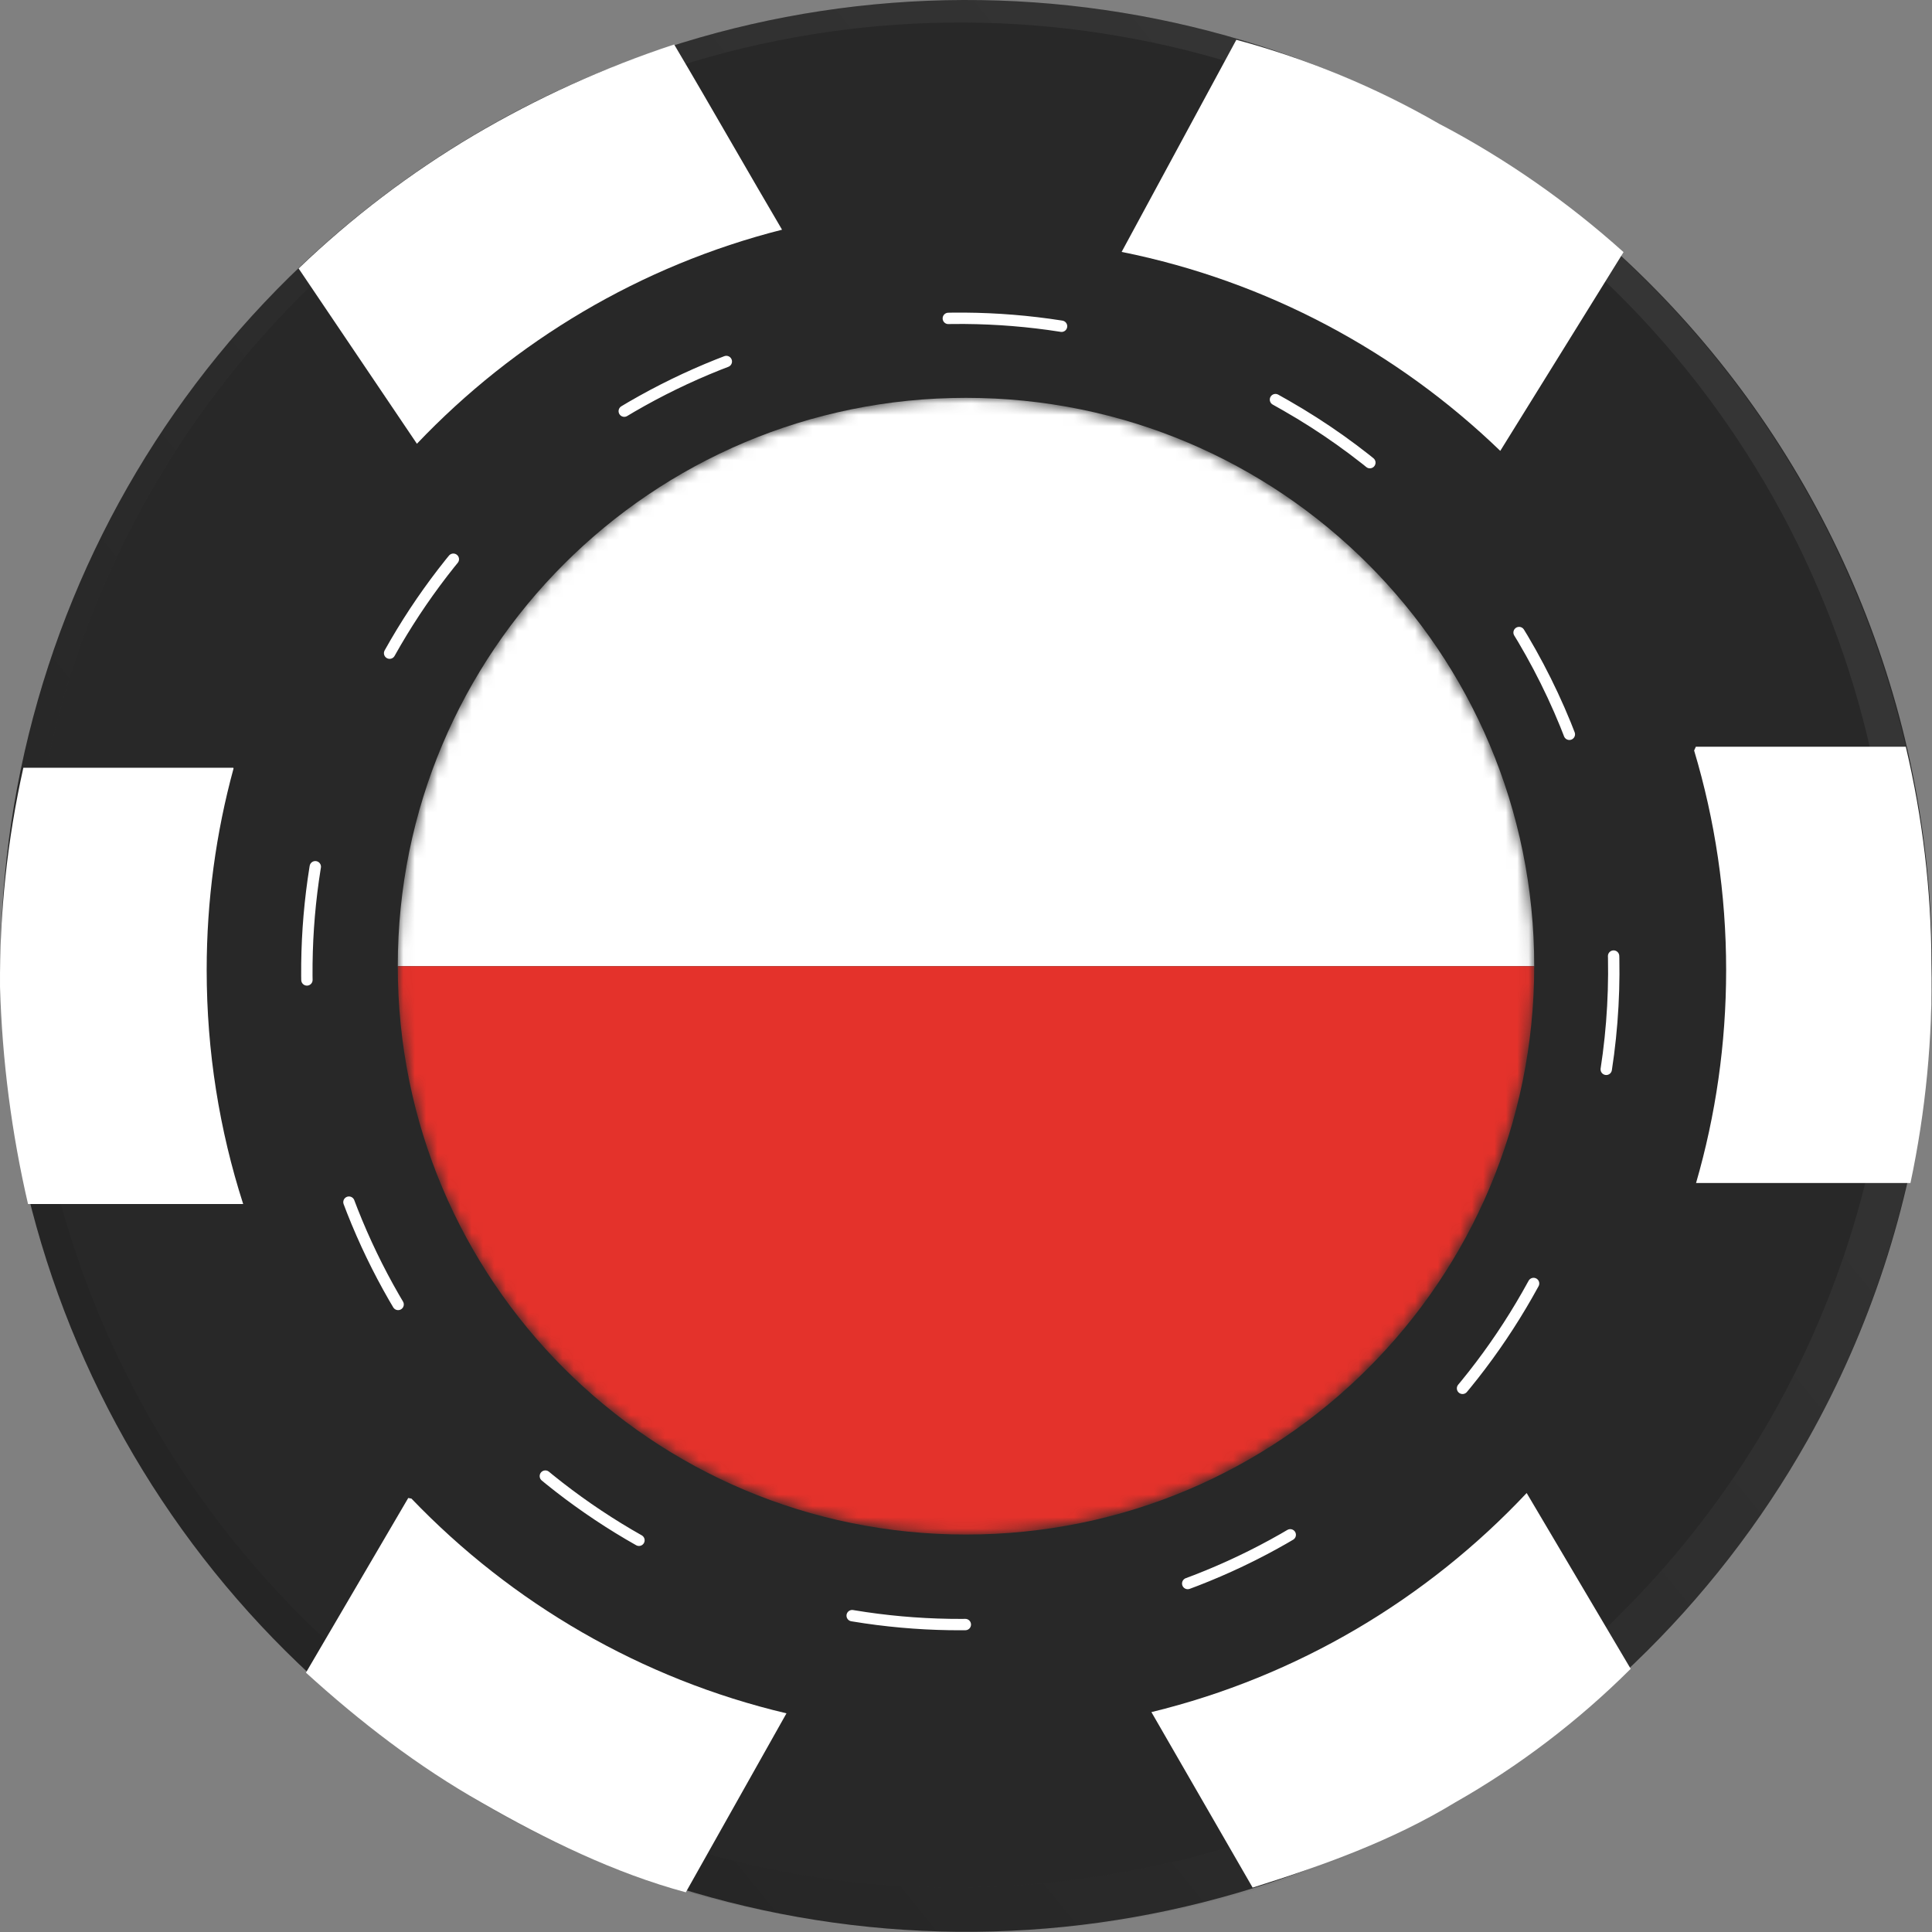<svg width="170" height="170" viewBox="0 0 170 170" fill="none" xmlns="http://www.w3.org/2000/svg">
<rect x="0" y="0" width="170" height="170" fill="#808080" stroke="none"/>
<path d="M130.542 110.666C125.526 119.716 117.941 127.076 108.745 131.817C99.549 136.557 89.155 138.466 78.875 137.301C68.595 136.136 58.891 131.95 50.988 125.272C43.086 118.594 37.339 109.723 34.474 99.78C31.609 89.837 31.755 79.268 34.892 69.408C38.03 59.547 44.018 50.838 52.102 44.38C60.185 37.922 70.001 34.006 80.309 33.124C90.617 32.243 100.955 34.437 110.017 39.429C116.048 42.752 121.365 47.232 125.662 52.613C129.959 57.994 133.152 64.17 135.059 70.787C136.966 77.405 137.548 84.334 136.773 91.177C135.998 98.02 133.881 104.643 130.542 110.666Z" fill="#333333"/>
<path d="M159.076 126.679C150.835 141.325 138.436 153.198 123.449 160.798C108.461 168.398 91.557 171.382 74.874 169.374C58.191 167.366 42.477 160.456 29.72 149.517C16.963 138.579 7.734 124.102 3.201 107.918C-1.331 91.735 -0.965 74.57 4.254 58.594C9.473 42.618 19.31 28.549 32.522 18.165C45.734 7.78 61.728 1.547 78.482 0.252C95.236 -1.042 111.997 2.661 126.647 10.893C136.38 16.363 144.941 23.697 151.839 32.478C158.737 41.258 163.838 51.312 166.85 62.065C169.862 72.817 170.725 84.058 169.391 95.145C168.058 106.232 164.553 116.947 159.076 126.679Z" fill="#282828"/>
<g opacity="0.25">
<path opacity="0.25" d="M126.647 10.893C111.997 2.661 95.236 -1.042 78.482 0.252C61.728 1.547 45.734 7.78 32.522 18.165C19.31 28.549 9.473 42.618 4.254 58.594C-0.965 74.57 -1.331 91.735 3.201 107.918C7.734 124.102 16.963 138.579 29.72 149.517C42.477 160.456 56.485 167.161 74.874 169.374C91.557 171.382 108.684 168.554 123.671 160.955C138.659 153.355 150.835 141.325 159.076 126.679C170.081 107.013 172.846 83.788 166.768 62.087C160.69 40.387 146.264 21.979 126.647 10.893ZM44.546 155.83C30.328 147.907 18.786 135.936 11.384 121.438C3.983 106.94 1.057 90.568 2.978 74.403C4.899 58.238 11.581 43.009 22.174 30.65C32.766 18.291 46.793 9.36 62.471 4.991C78.15 0.622 94.773 1.013 110.229 6.113C125.685 11.213 139.277 20.794 149.277 33.636C159.278 46.479 165.237 62.006 166.397 78.243C167.557 94.48 163.866 110.696 155.792 124.831C145.07 143.445 127.483 157.115 106.801 162.91C86.12 168.705 64.23 166.584 45.4 156.251L44.546 155.83Z" fill="url(#paint0_linear)"/>
</g>
<path d="M134.376 113.951C128.74 123.835 120.297 131.824 110.117 136.905C99.937 141.985 88.479 143.929 77.193 142.49C65.908 141.051 55.304 136.293 46.724 128.82C38.145 121.347 31.976 111.495 29 100.512C26.025 89.529 26.375 77.909 30.008 67.126C33.641 56.343 40.393 46.881 49.407 39.939C58.422 32.997 69.294 28.888 80.646 28.133C91.997 27.377 103.318 30.009 113.173 35.694C119.709 39.433 125.444 44.425 130.049 50.385C134.653 56.344 138.037 63.153 140.007 70.422C141.976 77.692 142.493 85.278 141.527 92.748C140.561 100.217 138.131 107.422 134.376 113.951V113.951Z" stroke="white" stroke-linecap="round" stroke-linejoin="round" stroke-dasharray="10 20"/>
<mask id="mask0" mask-type="alpha" maskUnits="userSpaceOnUse" x="35" y="35" width="100" height="100">
<path d="M128.37 109.742C123.47 118.337 116.128 125.284 107.276 129.702C98.424 134.12 88.46 135.81 78.646 134.559C68.833 133.307 59.612 129.17 52.151 122.672C44.691 116.173 39.327 107.606 36.74 98.056C34.152 88.505 34.457 78.402 37.616 69.025C40.775 59.648 46.646 51.42 54.485 45.384C62.323 39.348 71.777 35.775 81.648 35.117C91.519 34.46 101.363 36.749 109.933 41.693C115.617 44.944 120.603 49.285 124.607 54.467C128.611 59.649 131.554 65.57 133.267 71.891C134.98 78.213 135.429 84.809 134.588 91.305C133.748 97.799 131.635 104.065 128.37 109.742Z" fill="#C6140D"/>
</mask>
<g mask="url(#mask0)">
<path d="M85 35.007C112.667 35.007 135 57.345 135 85.017H35C35 57.345 57.333 35.007 85 35.007Z" fill="white"/>
<path d="M85 135.027C57.333 135.027 35 112.689 35 85.017H135C135 112.689 112.667 135.027 85 135.027Z" fill="#E4322B"/>
</g>
<path fill-rule="evenodd" clip-rule="evenodd" d="M98.695 22.165C111.49 24.74 122.97 30.95 132.011 39.673L142.858 22.185C137.942 17.764 132.495 13.971 126.644 10.893C121.036 7.667 115.034 5.183 108.787 3.503L98.695 22.165Z" fill="white"/>
<path fill-rule="evenodd" clip-rule="evenodd" d="M69.203 150.759C56.399 147.735 45.01 141.047 36.203 131.863C36.109 131.846 36.015 131.829 35.921 131.812L26.92 147.179C31.683 151.513 36.768 155.433 42.372 158.603C47.98 161.83 54.099 164.827 60.346 166.507L69.203 150.759Z" fill="white"/>
<path fill-rule="evenodd" clip-rule="evenodd" d="M101.315 150.652L110.222 166.094C116.407 164.147 122.495 161.974 128.034 158.603C133.665 155.408 138.902 151.414 143.487 146.843L134.334 131.373C125.566 140.701 114.164 147.524 101.315 150.652Z" fill="white"/>
<path fill-rule="evenodd" clip-rule="evenodd" d="M149.239 104.095C150.962 98.147 151.886 91.859 151.886 85.356C151.886 78.641 150.901 72.157 149.069 66.039C149.119 65.928 149.169 65.817 149.22 65.706H167.693C169.176 71.962 169.933 78.368 169.951 84.798C170.069 91.28 169.45 97.754 168.104 104.095H149.239Z" fill="white"/>
<path fill-rule="evenodd" clip-rule="evenodd" d="M20.55 67.62C20.543 67.598 20.535 67.577 20.528 67.555H2.055C0.642 73.889 -0.047 80.363 0.002 86.853C0.189 93.282 1.014 99.678 2.466 105.945H21.398C19.312 99.456 18.186 92.538 18.186 85.356C18.186 79.217 19.009 73.27 20.55 67.62Z" fill="white"/>
<path fill-rule="evenodd" clip-rule="evenodd" d="M36.685 39.047C45.275 30.016 56.35 23.372 68.814 20.212C67.401 17.811 65.927 15.263 64.452 12.715C62.708 9.7 60.963 6.685 59.321 3.914C53.166 5.94 47.248 8.624 41.669 11.92C36.108 15.219 30.942 19.146 26.275 23.622L36.685 39.047Z" fill="white"/>
<defs>
<linearGradient id="paint0_linear" x1="146.761" y1="35.118" x2="23.591" y2="134.661" gradientUnits="userSpaceOnUse">
<stop stop-color="white"/>
<stop offset="1"/>
</linearGradient>
</defs>
</svg>
